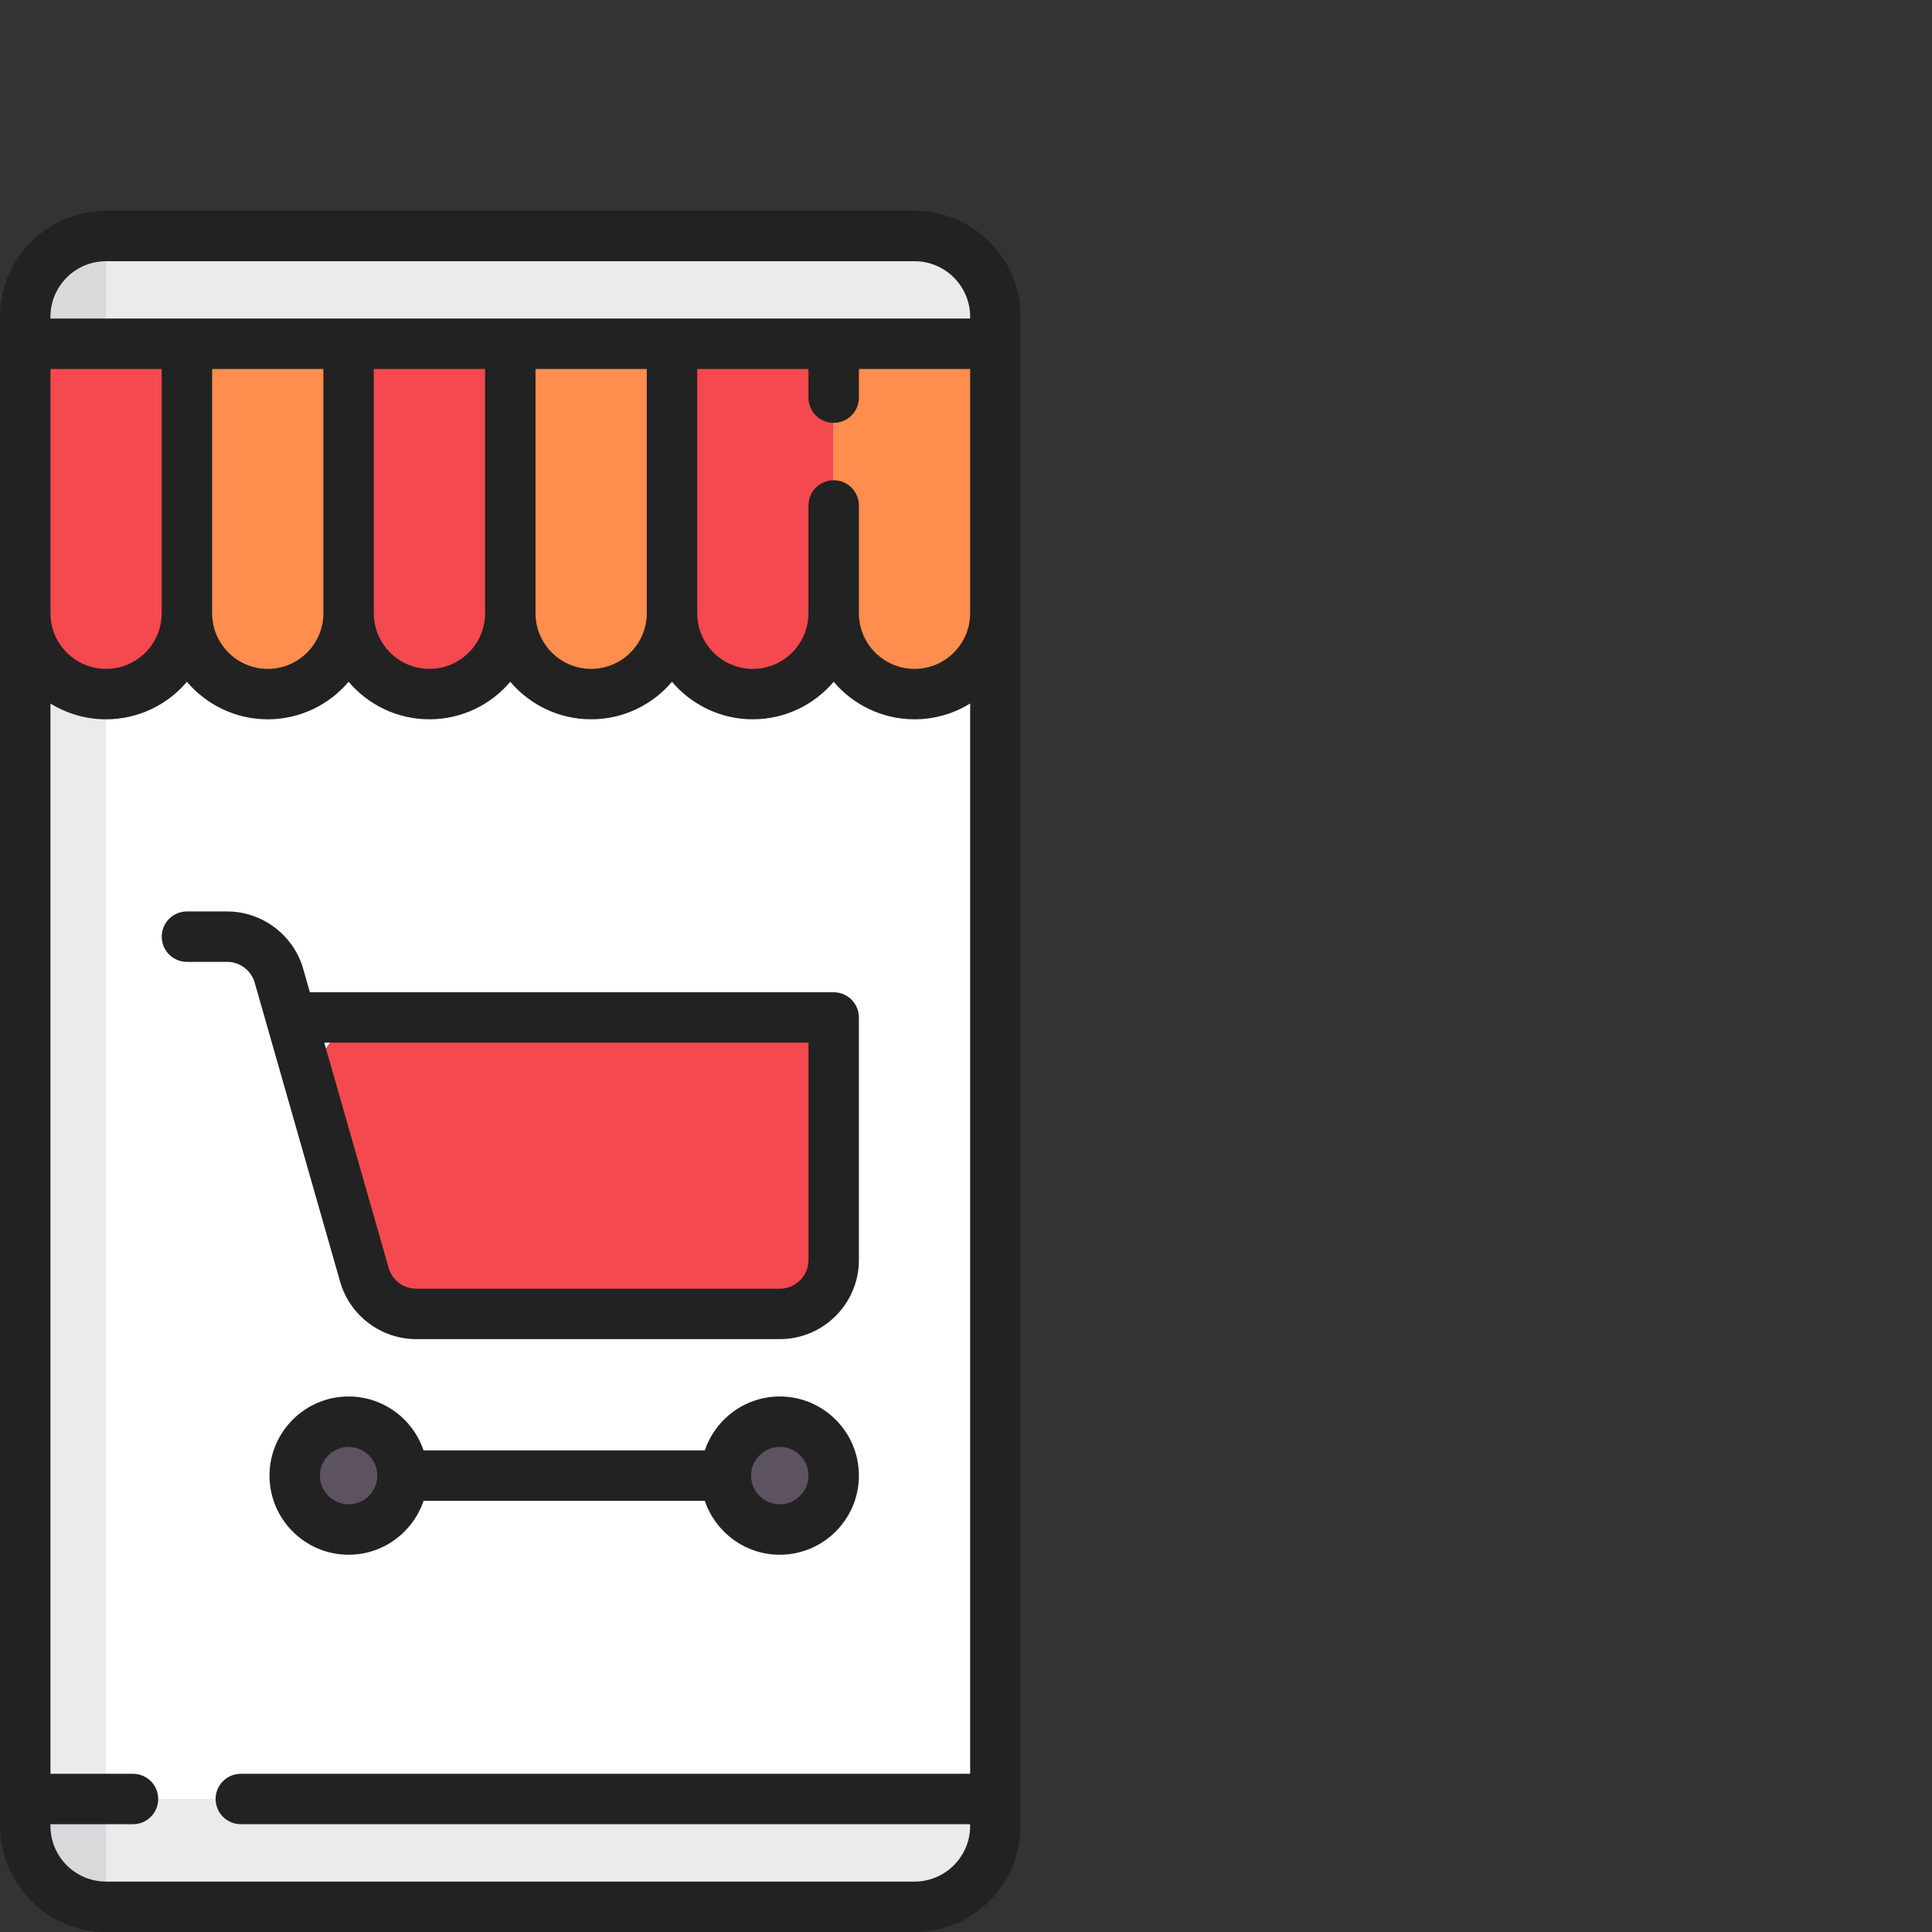 <svg width="55" height="55" viewBox="0 0 55 55" fill="none" xmlns="http://www.w3.org/2000/svg">
<rect x="0" y="0" width="55" height="55" fill="#333333" stroke="none"/>
<path d="M26.035 6.718H3.02C1.749 6.718 0.719 7.748 0.719 9.019V51.981C0.719 53.252 1.749 54.282 3.02 54.282H26.035C27.306 54.282 28.337 53.252 28.337 51.981V9.019C28.337 7.748 27.306 6.718 26.035 6.718Z" fill="#ECEAEC"/>
<path d="M0.719 9.019V51.981C0.719 53.252 1.749 54.282 3.02 54.282V6.718C1.749 6.718 0.719 7.748 0.719 9.019Z" fill="#DAD8DB"/>
<path d="M0.719 9.787H28.337V51.214H0.719V9.787Z" fill="white"/>
<path d="M0.719 9.787H3.02V51.214H0.719V9.787Z" fill="#ECEAEC"/>
<path d="M22.2 43.542C23.048 43.542 23.735 42.855 23.735 42.008C23.735 41.16 23.048 40.473 22.2 40.473C21.353 40.473 20.666 41.16 20.666 42.008C20.666 42.855 21.353 43.542 22.2 43.542Z" fill="#5D5360"/>
<path d="M9.925 43.542C10.772 43.542 11.459 42.855 11.459 42.008C11.459 41.16 10.772 40.473 9.925 40.473C9.078 40.473 8.391 41.16 8.391 42.008C8.391 42.855 9.078 43.542 9.925 43.542Z" fill="#5D5360"/>
<path d="M9.924 9.787V17.458C9.924 18.729 10.954 19.76 12.225 19.76C13.496 19.76 14.527 18.729 14.527 17.458V9.787H9.924Z" fill="#F4494E"/>
<path d="M5.32 9.787V17.458C5.32 18.729 6.351 19.76 7.622 19.76C8.893 19.76 9.923 18.729 9.923 17.458V9.787H5.32Z" fill="#FF8D4D"/>
<path d="M14.527 9.787V17.458C14.527 18.729 15.558 19.76 16.829 19.76C18.1 19.76 19.13 18.729 19.13 17.458V9.787H14.527Z" fill="#FF8D4D"/>
<path d="M19.129 9.787V17.458C19.129 18.729 20.159 19.76 21.43 19.76C22.701 19.76 23.732 18.729 23.732 17.458V9.787H19.129Z" fill="#F4494E"/>
<path d="M0.719 9.787V17.458C0.719 18.729 1.749 19.76 3.02 19.76C4.291 19.76 5.322 18.729 5.322 17.458V9.787H0.719Z" fill="#F4494E"/>
<path d="M23.732 9.787V17.458C23.732 18.729 24.763 19.76 26.034 19.76C27.305 19.76 28.335 18.729 28.335 17.458V9.787H23.732Z" fill="#FF8D4D"/>
<path d="M0.719 9.787V17.458C0.719 18.729 1.749 19.76 3.02 19.76V9.787H0.719Z" fill="#F4494E"/>
<path d="M11.141 37.238H22.569C23.201 37.238 23.714 36.525 23.714 35.645V30.868C23.714 29.988 23.201 29.275 22.569 29.275H10.159C9.399 29.275 8.849 30.288 9.059 31.305L10.04 36.083C10.181 36.766 10.63 37.238 11.141 37.238Z" fill="#F4494E"/>
<path d="M26.035 6H3.019C1.354 6 0 7.354 0 9.019V51.981C0 53.646 1.354 55 3.019 55H26.034C27.699 55 29.054 53.646 29.054 51.981V9.019C29.054 7.354 27.699 6 26.035 6V6ZM23.733 13.672C23.337 13.672 23.015 13.993 23.015 14.389V17.458C23.015 18.331 22.305 19.042 21.431 19.042C20.558 19.042 19.848 18.331 19.848 17.458V10.504H23.015V11.32C23.015 11.717 23.337 12.038 23.733 12.038C24.129 12.038 24.451 11.717 24.451 11.32V10.504H27.618V17.458C27.618 18.331 26.908 19.042 26.035 19.042C25.161 19.042 24.451 18.331 24.451 17.458V14.389C24.451 13.993 24.129 13.672 23.733 13.672ZM1.436 10.504H4.603V17.458C4.603 18.331 3.893 19.042 3.019 19.042C2.146 19.042 1.436 18.331 1.436 17.458V10.504ZM6.039 10.504H9.206V17.458C9.206 18.331 8.496 19.042 7.622 19.042C6.749 19.042 6.039 18.331 6.039 17.458V10.504H6.039ZM10.642 10.504H13.809V17.458C13.809 18.331 13.099 19.042 12.225 19.042C11.352 19.042 10.642 18.331 10.642 17.458V10.504H10.642ZM15.245 10.504H18.412V17.458C18.412 18.331 17.702 19.042 16.828 19.042C15.955 19.042 15.245 18.331 15.245 17.458V10.504H15.245ZM3.019 7.436H26.034C26.908 7.436 27.618 8.146 27.618 9.019V9.069H1.436V9.019C1.436 8.146 2.146 7.436 3.019 7.436ZM26.035 53.565H3.019C2.146 53.565 1.436 52.854 1.436 51.981V51.931H3.786C4.183 51.931 4.504 51.61 4.504 51.214C4.504 50.817 4.183 50.496 3.786 50.496H1.436V20.027C1.896 20.312 2.439 20.477 3.019 20.477C3.941 20.477 4.767 20.062 5.321 19.409C5.875 20.062 6.701 20.477 7.622 20.477C8.544 20.477 9.37 20.062 9.924 19.409C10.478 20.062 11.304 20.477 12.225 20.477C13.147 20.477 13.973 20.062 14.527 19.409C15.081 20.062 15.907 20.477 16.828 20.477C17.75 20.477 18.575 20.062 19.13 19.409C19.684 20.062 20.51 20.477 21.431 20.477C22.353 20.477 23.178 20.062 23.733 19.409C24.287 20.062 25.113 20.477 26.034 20.477C26.615 20.477 27.157 20.312 27.618 20.027V50.496H6.855C6.459 50.496 6.138 50.817 6.138 51.214C6.138 51.61 6.459 51.931 6.855 51.931H27.618V51.981C27.618 52.854 26.908 53.565 26.035 53.565Z" fill="#222222"/>
<path d="M7.251 27.974L9.683 36.489C9.958 37.451 10.849 38.122 11.849 38.122H22.199C23.441 38.122 24.451 37.112 24.451 35.87V28.966C24.451 28.569 24.13 28.248 23.733 28.248H8.822L8.631 27.58C8.356 26.618 7.466 25.947 6.465 25.947H5.321C4.925 25.947 4.604 26.268 4.604 26.664C4.604 27.061 4.925 27.382 5.321 27.382H6.465C6.828 27.382 7.151 27.625 7.251 27.974ZM23.016 29.683V35.87C23.016 36.321 22.649 36.687 22.199 36.687H11.849C11.486 36.687 11.163 36.443 11.064 36.095L9.232 29.683H23.016Z" fill="#222222"/>
<path d="M22.199 39.755C21.208 39.755 20.365 40.399 20.065 41.29H12.058C11.758 40.399 10.915 39.755 9.924 39.755C8.682 39.755 7.672 40.766 7.672 42.008C7.672 43.249 8.682 44.26 9.924 44.26C10.915 44.26 11.758 43.616 12.058 42.725H20.065C20.365 43.616 21.208 44.26 22.199 44.26C23.441 44.26 24.451 43.249 24.451 42.008C24.451 40.766 23.441 39.755 22.199 39.755ZM9.924 42.824C9.474 42.824 9.108 42.458 9.108 42.008C9.108 41.557 9.474 41.191 9.924 41.191C10.374 41.191 10.741 41.557 10.741 42.008C10.741 42.458 10.374 42.824 9.924 42.824ZM22.199 42.824C21.748 42.824 21.382 42.458 21.382 42.008C21.382 41.557 21.749 41.191 22.199 41.191C22.649 41.191 23.015 41.557 23.015 42.008C23.015 42.458 22.649 42.824 22.199 42.824Z" fill="#222222"/>
</svg>
